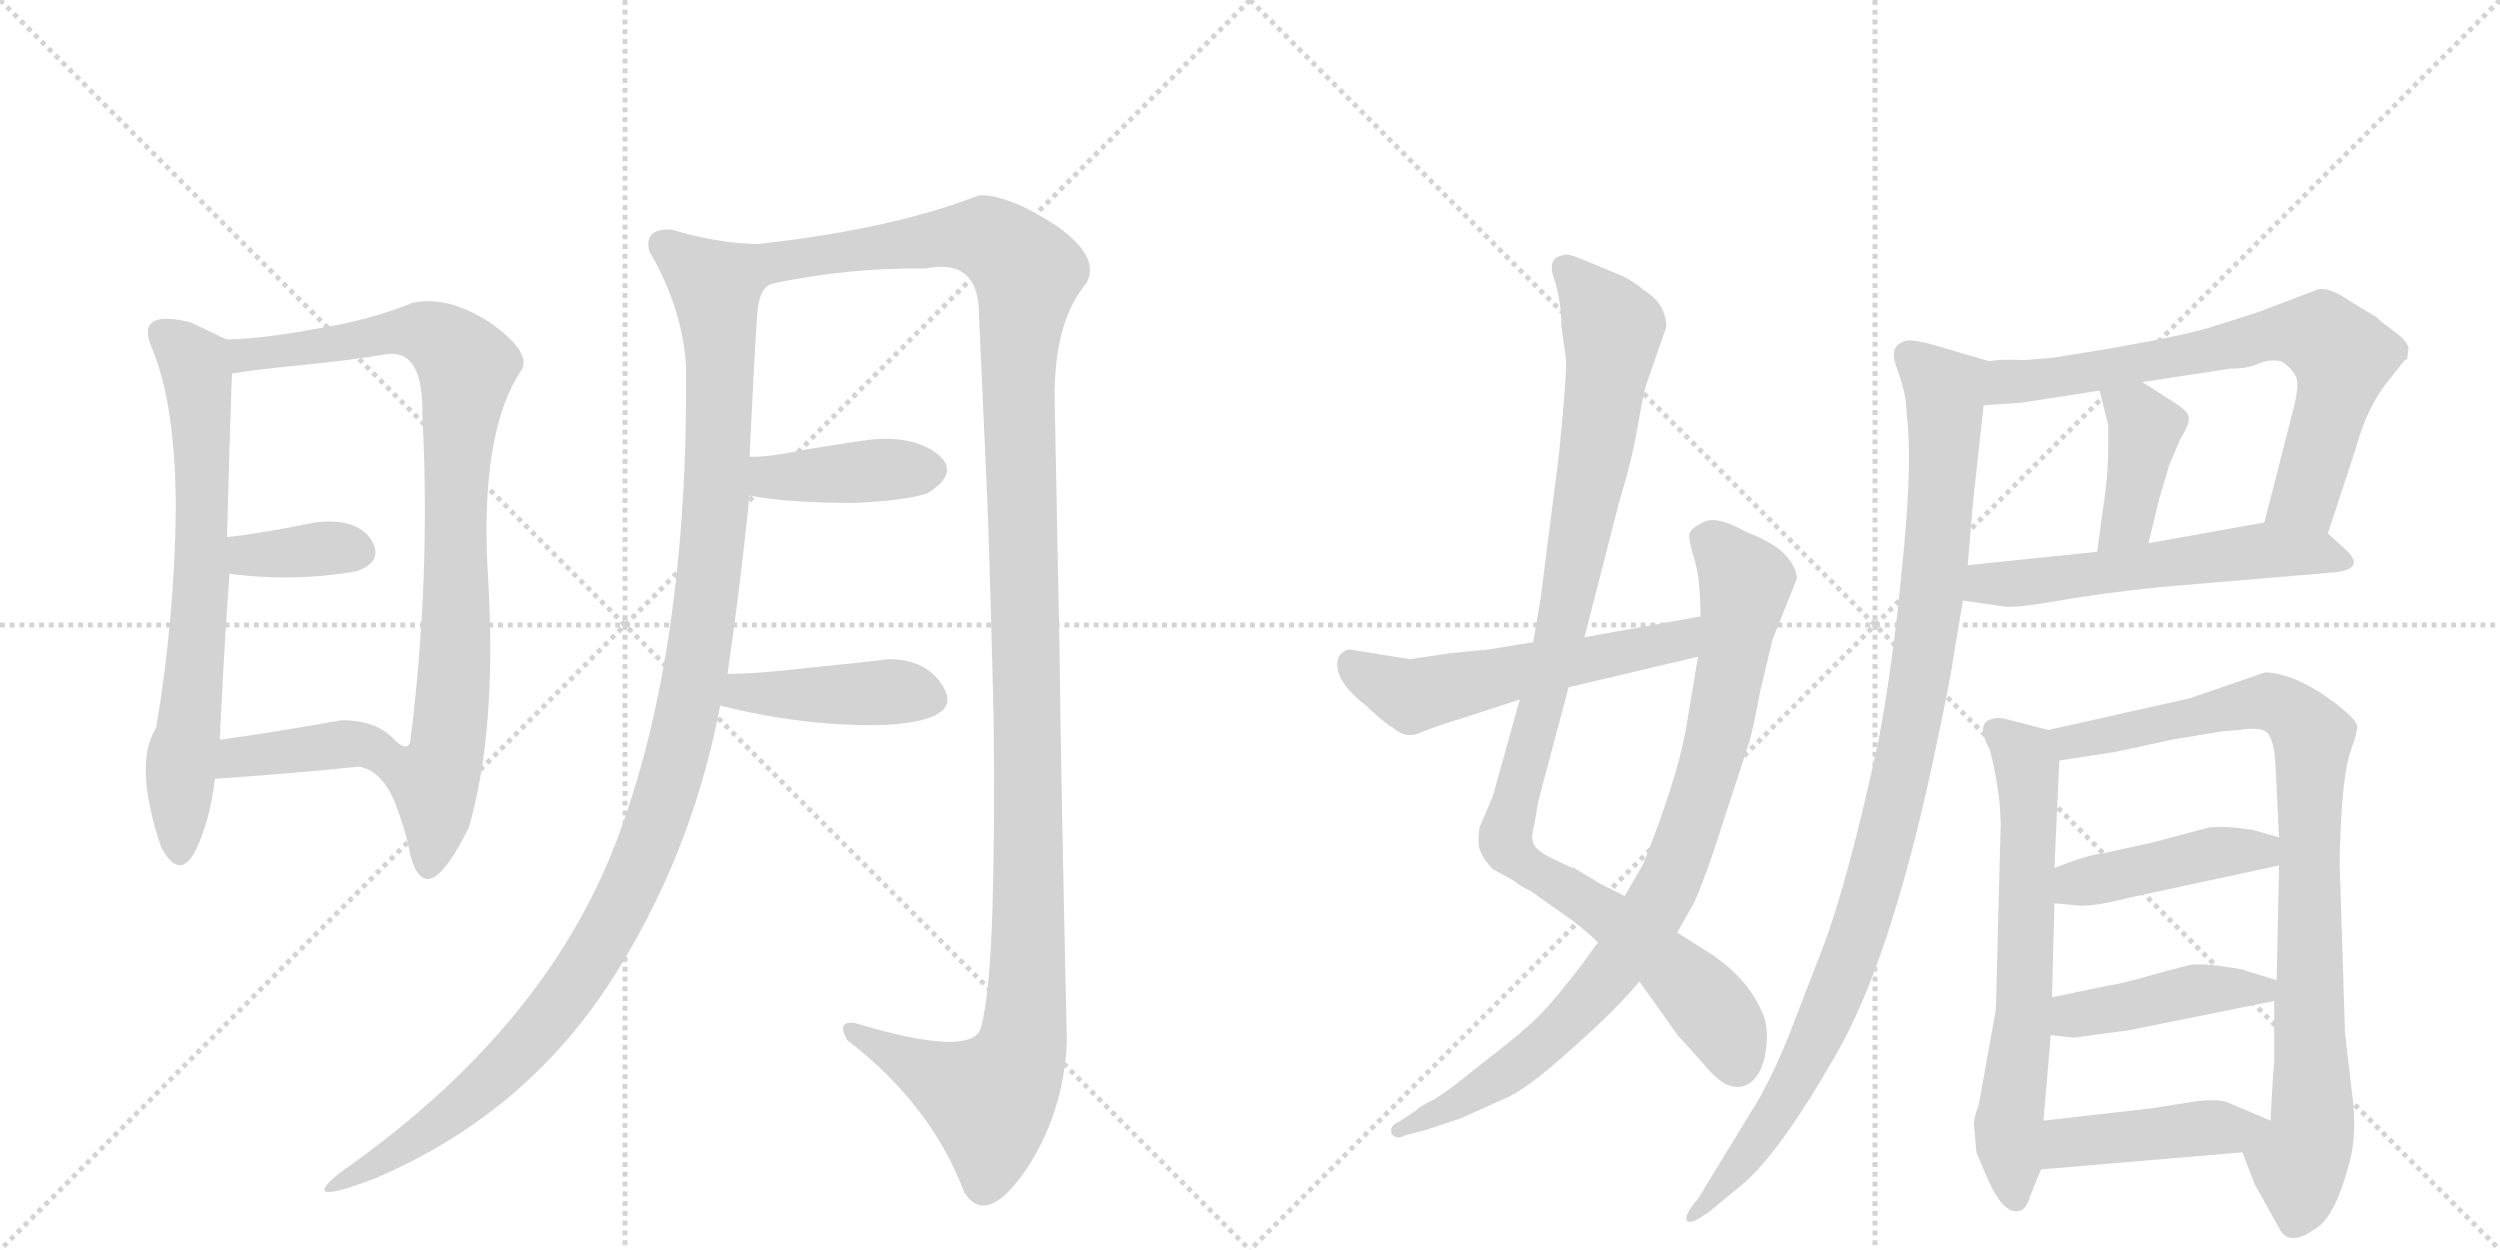 <svg version="1.1" viewBox="0 0 2048 1024" xmlns="http://www.w3.org/2000/svg">
  <g stroke="lightgray" stroke-dasharray="1,1" stroke-width="1" transform="scale(4, 4)">
    <line x1="0" y1="0" x2="256" y2="256"></line>
    <line x1="256" y1="0" x2="0" y2="256"></line>
    <line x1="128" y1="0" x2="128" y2="256"></line>
    <line x1="0" y1="128" x2="256" y2="128"></line>
    <line x1="256" y1="0" x2="512" y2="256"></line>
    <line x1="512" y1="0" x2="256" y2="256"></line>
    <line x1="384" y1="0" x2="384" y2="256"></line>
    <line x1="256" y1="128" x2="512" y2="128"></line>
  </g>
<g transform="scale(1, -1) translate(0, -850)">
   <style type="text/css">
    @keyframes keyframes0 {
      from {
       stroke: black;
       stroke-dashoffset: 690;
       stroke-width: 128;
       }
       69% {
       animation-timing-function: step-end;
       stroke: black;
       stroke-dashoffset: 0;
       stroke-width: 128;
       }
       to {
       stroke: black;
       stroke-width: 1024;
       }
       }
       #make-me-a-hanzi-animation-0 {
         animation: keyframes0 0.812s both;
         animation-delay: 0s;
         animation-timing-function: linear;
       }
    @keyframes keyframes1 {
      from {
       stroke: black;
       stroke-dashoffset: 864;
       stroke-width: 128;
       }
       74% {
       animation-timing-function: step-end;
       stroke: black;
       stroke-dashoffset: 0;
       stroke-width: 128;
       }
       to {
       stroke: black;
       stroke-width: 1024;
       }
       }
       #make-me-a-hanzi-animation-1 {
         animation: keyframes1 0.953s both;
         animation-delay: 0.812s;
         animation-timing-function: linear;
       }
    @keyframes keyframes2 {
      from {
       stroke: black;
       stroke-dashoffset: 358;
       stroke-width: 128;
       }
       54% {
       animation-timing-function: step-end;
       stroke: black;
       stroke-dashoffset: 0;
       stroke-width: 128;
       }
       to {
       stroke: black;
       stroke-width: 1024;
       }
       }
       #make-me-a-hanzi-animation-2 {
         animation: keyframes2 0.541s both;
         animation-delay: 1.765s;
         animation-timing-function: linear;
       }
    @keyframes keyframes3 {
      from {
       stroke: black;
       stroke-dashoffset: 390;
       stroke-width: 128;
       }
       56% {
       animation-timing-function: step-end;
       stroke: black;
       stroke-dashoffset: 0;
       stroke-width: 128;
       }
       to {
       stroke: black;
       stroke-width: 1024;
       }
       }
       #make-me-a-hanzi-animation-3 {
         animation: keyframes3 0.567s both;
         animation-delay: 2.306s;
         animation-timing-function: linear;
       }
    @keyframes keyframes4 {
      from {
       stroke: black;
       stroke-dashoffset: 1143;
       stroke-width: 128;
       }
       79% {
       animation-timing-function: step-end;
       stroke: black;
       stroke-dashoffset: 0;
       stroke-width: 128;
       }
       to {
       stroke: black;
       stroke-width: 1024;
       }
       }
       #make-me-a-hanzi-animation-4 {
         animation: keyframes4 1.18s both;
         animation-delay: 2.873s;
         animation-timing-function: linear;
       }
    @keyframes keyframes5 {
      from {
       stroke: black;
       stroke-dashoffset: 1286;
       stroke-width: 128;
       }
       81% {
       animation-timing-function: step-end;
       stroke: black;
       stroke-dashoffset: 0;
       stroke-width: 128;
       }
       to {
       stroke: black;
       stroke-width: 1024;
       }
       }
       #make-me-a-hanzi-animation-5 {
         animation: keyframes5 1.297s both;
         animation-delay: 4.054s;
         animation-timing-function: linear;
       }
    @keyframes keyframes6 {
      from {
       stroke: black;
       stroke-dashoffset: 403;
       stroke-width: 128;
       }
       57% {
       animation-timing-function: step-end;
       stroke: black;
       stroke-dashoffset: 0;
       stroke-width: 128;
       }
       to {
       stroke: black;
       stroke-width: 1024;
       }
       }
       #make-me-a-hanzi-animation-6 {
         animation: keyframes6 0.578s both;
         animation-delay: 5.35s;
         animation-timing-function: linear;
       }
    @keyframes keyframes7 {
      from {
       stroke: black;
       stroke-dashoffset: 423;
       stroke-width: 128;
       }
       58% {
       animation-timing-function: step-end;
       stroke: black;
       stroke-dashoffset: 0;
       stroke-width: 128;
       }
       to {
       stroke: black;
       stroke-width: 1024;
       }
       }
       #make-me-a-hanzi-animation-7 {
         animation: keyframes7 0.594s both;
         animation-delay: 5.928s;
         animation-timing-function: linear;
       }
    @keyframes keyframes8 {
      from {
       stroke: black;
       stroke-dashoffset: 1016;
       stroke-width: 128;
       }
       77% {
       animation-timing-function: step-end;
       stroke: black;
       stroke-dashoffset: 0;
       stroke-width: 128;
       }
       to {
       stroke: black;
       stroke-width: 1024;
       }
       }
       #make-me-a-hanzi-animation-8 {
         animation: keyframes8 1.077s both;
         animation-delay: 6.522s;
         animation-timing-function: linear;
       }
    @keyframes keyframes9 {
      from {
       stroke: black;
       stroke-dashoffset: 870;
       stroke-width: 128;
       }
       74% {
       animation-timing-function: step-end;
       stroke: black;
       stroke-dashoffset: 0;
       stroke-width: 128;
       }
       to {
       stroke: black;
       stroke-width: 1024;
       }
       }
       #make-me-a-hanzi-animation-9 {
         animation: keyframes9 0.958s both;
         animation-delay: 7.599s;
         animation-timing-function: linear;
       }
    @keyframes keyframes10 {
      from {
       stroke: black;
       stroke-dashoffset: 551;
       stroke-width: 128;
       }
       64% {
       animation-timing-function: step-end;
       stroke: black;
       stroke-dashoffset: 0;
       stroke-width: 128;
       }
       to {
       stroke: black;
       stroke-width: 1024;
       }
       }
       #make-me-a-hanzi-animation-10 {
         animation: keyframes10 0.698s both;
         animation-delay: 8.557s;
         animation-timing-function: linear;
       }
    @keyframes keyframes11 {
      from {
       stroke: black;
       stroke-dashoffset: 709;
       stroke-width: 128;
       }
       70% {
       animation-timing-function: step-end;
       stroke: black;
       stroke-dashoffset: 0;
       stroke-width: 128;
       }
       to {
       stroke: black;
       stroke-width: 1024;
       }
       }
       #make-me-a-hanzi-animation-11 {
         animation: keyframes11 0.827s both;
         animation-delay: 9.256s;
         animation-timing-function: linear;
       }
    @keyframes keyframes12 {
      from {
       stroke: black;
       stroke-dashoffset: 401;
       stroke-width: 128;
       }
       57% {
       animation-timing-function: step-end;
       stroke: black;
       stroke-dashoffset: 0;
       stroke-width: 128;
       }
       to {
       stroke: black;
       stroke-width: 1024;
       }
       }
       #make-me-a-hanzi-animation-12 {
         animation: keyframes12 0.576s both;
         animation-delay: 10.083s;
         animation-timing-function: linear;
       }
    @keyframes keyframes13 {
      from {
       stroke: black;
       stroke-dashoffset: 569;
       stroke-width: 128;
       }
       65% {
       animation-timing-function: step-end;
       stroke: black;
       stroke-dashoffset: 0;
       stroke-width: 128;
       }
       to {
       stroke: black;
       stroke-width: 1024;
       }
       }
       #make-me-a-hanzi-animation-13 {
         animation: keyframes13 0.713s both;
         animation-delay: 10.659s;
         animation-timing-function: linear;
       }
    @keyframes keyframes14 {
      from {
       stroke: black;
       stroke-dashoffset: 1021;
       stroke-width: 128;
       }
       77% {
       animation-timing-function: step-end;
       stroke: black;
       stroke-dashoffset: 0;
       stroke-width: 128;
       }
       to {
       stroke: black;
       stroke-width: 1024;
       }
       }
       #make-me-a-hanzi-animation-14 {
         animation: keyframes14 1.081s both;
         animation-delay: 11.372s;
         animation-timing-function: linear;
       }
    @keyframes keyframes15 {
      from {
       stroke: black;
       stroke-dashoffset: 645;
       stroke-width: 128;
       }
       68% {
       animation-timing-function: step-end;
       stroke: black;
       stroke-dashoffset: 0;
       stroke-width: 128;
       }
       to {
       stroke: black;
       stroke-width: 1024;
       }
       }
       #make-me-a-hanzi-animation-15 {
         animation: keyframes15 0.775s both;
         animation-delay: 12.453s;
         animation-timing-function: linear;
       }
    @keyframes keyframes16 {
      from {
       stroke: black;
       stroke-dashoffset: 875;
       stroke-width: 128;
       }
       74% {
       animation-timing-function: step-end;
       stroke: black;
       stroke-dashoffset: 0;
       stroke-width: 128;
       }
       to {
       stroke: black;
       stroke-width: 1024;
       }
       }
       #make-me-a-hanzi-animation-16 {
         animation: keyframes16 0.962s both;
         animation-delay: 13.228s;
         animation-timing-function: linear;
       }
    @keyframes keyframes17 {
      from {
       stroke: black;
       stroke-dashoffset: 433;
       stroke-width: 128;
       }
       58% {
       animation-timing-function: step-end;
       stroke: black;
       stroke-dashoffset: 0;
       stroke-width: 128;
       }
       to {
       stroke: black;
       stroke-width: 1024;
       }
       }
       #make-me-a-hanzi-animation-17 {
         animation: keyframes17 0.602s both;
         animation-delay: 14.19s;
         animation-timing-function: linear;
       }
    @keyframes keyframes18 {
      from {
       stroke: black;
       stroke-dashoffset: 433;
       stroke-width: 128;
       }
       58% {
       animation-timing-function: step-end;
       stroke: black;
       stroke-dashoffset: 0;
       stroke-width: 128;
       }
       to {
       stroke: black;
       stroke-width: 1024;
       }
       }
       #make-me-a-hanzi-animation-18 {
         animation: keyframes18 0.602s both;
         animation-delay: 14.792s;
         animation-timing-function: linear;
       }
    @keyframes keyframes19 {
      from {
       stroke: black;
       stroke-dashoffset: 437;
       stroke-width: 128;
       }
       59% {
       animation-timing-function: step-end;
       stroke: black;
       stroke-dashoffset: 0;
       stroke-width: 128;
       }
       to {
       stroke: black;
       stroke-width: 1024;
       }
       }
       #make-me-a-hanzi-animation-19 {
         animation: keyframes19 0.606s both;
         animation-delay: 15.395s;
         animation-timing-function: linear;
       }
</style>
<path d="M 124 566 Q 144 519 144 432 Q 143 344 128 254 Q 109 224 132 156 Q 147 128 160 153 Q 172 177 176 212 L 180 244 Q 184 327 188 380 L 186 410 Q 188 490 190 544 C 191 572 191 572 190 572 Q 188 570 175 577 Q 162 583 156 586 Q 111 597 124 566 Z" fill="lightgray"></path> 
<path d="M 294 222 Q 312 219 323 194 Q 333 168 336 150 Q 349 101 384 172 Q 407 251 400 374 Q 392 496 428 548 Q 434 563 401 586 Q 367 608 338 602 Q 304 588 261 581 Q 218 573 190 572 C 160 570 160 540 190 544 Q 207 547 248 551 Q 288 555 318 560 Q 347 563 346 510 Q 353 376 336 242 Q 333 233 320 247 C 291 255 268 237 294 222 Z" fill="lightgray"></path> 
<path d="M 188 380 Q 240 373 292 382 Q 315 390 304 408 Q 292 426 258 422 Q 214 413 186 410 C 156 407 158 384 188 380 Z" fill="lightgray"></path> 
<path d="M 176 212 Q 248 217 294 222 C 324 225 342 227 320 247 Q 306 260 280 260 Q 224 250 180 244 C 150 240 146 210 176 212 Z" fill="lightgray"></path> 
<path d="M 620 650 Q 586 651 550 662 Q 527 663 532 644 Q 559 598 562 550 Q 564 316 505 161 Q 446 6 278 -111 Q 243 -140 308 -115 Q 427 -64 497 41 Q 566 146 590 272 L 596 298 Q 606 366 614 444 L 614 476 Q 618 559 620 588 Q 621 616 634 618 C 649 644 650 647 620 650 Z" fill="lightgray"></path> 
<path d="M 864 522 Q 863 586 890 618 Q 902 640 864 666 Q 825 691 802 690 Q 730 662 620 650 C 590 646 604 613 634 618 Q 697 631 758 630 Q 802 639 802 592 Q 805 523 809 436 Q 812 348 814 260 Q 815 172 813 105 Q 811 37 804 10 Q 800 -18 700 12 Q 685 14 694 -2 Q 763 -55 790 -127 Q 808 -155 840 -109 Q 871 -63 874 -4 Q 869 218 868 316 Q 866 413 864 522 Z" fill="lightgray"></path> 
<path d="M 614 444 Q 646 438 700 438 Q 743 440 760 446 Q 787 463 768 478 Q 749 493 714 490 Q 685 486 656 481 Q 627 475 614 476 C 584 477 584 449 614 444 Z" fill="lightgray"></path> 
<path d="M 590 272 Q 657 255 722 256 Q 787 259 774 285 Q 761 310 728 310 Q 704 307 663 303 Q 621 298 596 298 C 566 298 561 279 590 272 Z" fill="lightgray"></path> 
<path d="M 1298 328 L 1327 441 Q 1337 473 1342 503 Q 1347 532 1350 539 L 1365 582 Q 1365 601 1347 612 Q 1335 622 1324 626 L 1300 636 Q 1284 643 1281 641 Q 1267 639 1273 622 Q 1279 604 1279 584 L 1283 554 Q 1283 536 1277 477 L 1262 359 L 1256 324 L 1245 277 L 1223 198 L 1212 172 Q 1210 158 1213 152 Q 1216 145 1223 138 L 1241 128 Q 1242 126 1254 120 L 1288 96 Q 1301 86 1309 78 L 1343 46 L 1375 1 Q 1381 -5 1395 -21 Q 1409 -38 1419 -40 Q 1430 -42 1437 -34 Q 1445 -26 1447 -7 Q 1449 12 1442 24 Q 1431 48 1404 67 L 1374 86 L 1331 116 L 1311 126 L 1291 138 Q 1289 140 1288 139 L 1271 147 Q 1257 154 1256 160 Q 1254 164 1257 175 L 1260 193 L 1285 287 L 1298 328 Z" fill="lightgray"></path> 
<path d="M 1442 284 L 1452 326 L 1472 376 Q 1472 385 1462 396 Q 1452 406 1431 414 Q 1408 427 1397 423 Q 1386 418 1384 413 Q 1383 408 1388 392 Q 1393 376 1393 345 L 1391 312 L 1381 252 Q 1373 209 1346 142 L 1331 116 L 1309 78 L 1296 60 Q 1273 30 1260 17 Q 1247 4 1213 -22 Q 1180 -49 1170 -53 Q 1161 -58 1161 -59 L 1146 -69 Q 1138 -72 1140 -79 Q 1145 -84 1151 -80 L 1167 -76 L 1197 -66 L 1237 -48 Q 1256 -38 1290 -7 Q 1324 23 1343 46 L 1374 86 L 1388 111 Q 1399 136 1413 181 L 1432 239 Q 1436 251 1442 284 Z" fill="lightgray"></path> 
<path d="M 1393 345 L 1298 328 L 1256 324 L 1220 318 L 1189 315 L 1155 310 L 1105 318 Q 1098 316 1096 310 Q 1092 293 1119 272 Q 1136 256 1141 254 Q 1152 244 1164 250 Q 1176 255 1199 262 L 1245 277 L 1285 287 L 1391 312 C 1420 319 1423 350 1393 345 Z" fill="lightgray"></path> 
<path d="M 1899 613 L 1849 594 L 1808 581 Q 1772 571 1682 557 L 1658 555 Q 1638 556 1630 554 C 1600 551 1595 516 1625 518 L 1655 520 L 1720 530 L 1755 537 L 1827 548 Q 1841 548 1850 552 Q 1859 556 1869 554 Q 1878 548 1881 541 Q 1884 534 1878 512 L 1855 422 C 1848 393 1898 384 1907 413 L 1930 483 Q 1939 517 1958 540 L 1970 555 L 1972 556 L 1973 564 Q 1973 570 1962 578 Q 1951 586 1947 590 L 1924 604 Q 1908 615 1899 613 Z" fill="lightgray"></path> 
<path d="M 1720 530 L 1727 502 L 1727 484 Q 1727 459 1723 435 L 1718 398 C 1714 368 1753 376 1760 405 L 1769 442 L 1777 469 L 1786 490 Q 1794 503 1793 508 Q 1793 513 1780 521 L 1755 537 C 1730 553 1713 559 1720 530 Z" fill="lightgray"></path> 
<path d="M 1608 358 L 1643 353 Q 1653 352 1687 358 Q 1721 364 1769 369 L 1911 381 Q 1926 382 1928 388 Q 1930 393 1918 403 L 1907 413 C 1890 428 1885 427 1855 422 L 1760 405 L 1718 398 L 1612 387 C 1582 384 1578 362 1608 358 Z" fill="lightgray"></path> 
<path d="M 1630 554 L 1582 568 Q 1563 573 1559 570 Q 1548 566 1553 551 Q 1559 535 1561 523 L 1563 500 Q 1566 459 1558 384 Q 1551 308 1539 244 Q 1514 128 1493 73 L 1464 -2 Q 1448 -40 1435 -60 L 1391 -132 Q 1379 -146 1382 -150 Q 1385 -154 1401 -142 L 1430 -118 Q 1460 -91 1504 -14 Q 1548 62 1583 224 Q 1598 294 1600 310 L 1608 358 L 1612 387 L 1616 436 L 1625 518 C 1628 548 1631 554 1630 554 Z" fill="lightgray"></path> 
<path d="M 1638 193 L 1639 176 L 1635 23 L 1621 -55 Q 1617 -66 1617 -70 L 1619 -94 L 1628 -115 Q 1641 -145 1654 -142 Q 1660 -141 1663 -130 L 1672 -108 L 1674 -68 L 1680 2 L 1681 33 L 1683 110 L 1683 139 L 1687 227 C 1688 249 1688 249 1678 252 L 1647 260 Q 1637 263 1632 261 Q 1618 258 1630 236 Q 1635 218 1638 193 Z" fill="lightgray"></path> 
<path d="M 1837 -94 L 1847 -120 L 1867 -156 Q 1875 -172 1896 -157 Q 1913 -148 1925 -101 Q 1930 -83 1928 -56 L 1921 4 L 1917 132 Q 1916 145 1918 181 Q 1920 216 1925 233 Q 1931 249 1931 255 Q 1931 260 1913 274 Q 1896 287 1879 294 Q 1862 300 1855 299 L 1794 278 L 1678 252 C 1649 245 1657 222 1687 227 L 1733 234 L 1779 244 L 1821 251 L 1834 252 Q 1854 255 1858 249 Q 1863 242 1864 225 L 1867 164 L 1867 141 L 1865 47 L 1863 30 L 1863 -21 Q 1862 -28 1860 -68 C 1858 -98 1826 -66 1837 -94 Z" fill="lightgray"></path> 
<path d="M 1683 110 L 1705 108 Q 1719 108 1746 115 L 1867 141 C 1896 147 1896 156 1867 164 L 1846 170 Q 1821 174 1809 172 L 1764 160 L 1723 151 Q 1711 150 1683 139 C 1655 128 1653 113 1683 110 Z" fill="lightgray"></path> 
<path d="M 1699 0 L 1744 6 L 1863 30 C 1892 36 1894 38 1865 47 L 1836 56 Q 1801 62 1792 59 L 1769 53 Q 1738 44 1729 43 L 1681 33 C 1652 27 1650 5 1680 2 L 1699 0 Z" fill="lightgray"></path> 
<path d="M 1672 -108 L 1837 -94 C 1867 -91 1888 -80 1860 -68 L 1827 -54 Q 1821 -50 1800 -52 L 1762 -58 L 1674 -68 C 1644 -71 1642 -111 1672 -108 Z" fill="lightgray"></path> 
      <clipPath id="make-me-a-hanzi-clip-0">
      <path d="M 124 566 Q 144 519 144 432 Q 143 344 128 254 Q 109 224 132 156 Q 147 128 160 153 Q 172 177 176 212 L 180 244 Q 184 327 188 380 L 186 410 Q 188 490 190 544 C 191 572 191 572 190 572 Q 188 570 175 577 Q 162 583 156 586 Q 111 597 124 566 Z" fill="lightgray"></path>
      </clipPath>
      <path clip-path="url(#make-me-a-hanzi-clip-0)" d="M 133 575 L 161 550 L 166 469 L 166 386 L 146 155 " fill="none" id="make-me-a-hanzi-animation-0" stroke-dasharray="562 1124" stroke-linecap="round"></path>

      <clipPath id="make-me-a-hanzi-clip-1">
      <path d="M 294 222 Q 312 219 323 194 Q 333 168 336 150 Q 349 101 384 172 Q 407 251 400 374 Q 392 496 428 548 Q 434 563 401 586 Q 367 608 338 602 Q 304 588 261 581 Q 218 573 190 572 C 160 570 160 540 190 544 Q 207 547 248 551 Q 288 555 318 560 Q 347 563 346 510 Q 353 376 336 242 Q 333 233 320 247 C 291 255 268 237 294 222 Z" fill="lightgray"></path>
      </clipPath>
      <path clip-path="url(#make-me-a-hanzi-clip-1)" d="M 194 551 L 209 561 L 339 579 L 360 572 L 382 549 L 374 471 L 369 262 L 356 210 L 358 168 L 352 147 " fill="none" id="make-me-a-hanzi-animation-1" stroke-dasharray="736 1472" stroke-linecap="round"></path>

      <clipPath id="make-me-a-hanzi-clip-2">
      <path d="M 188 380 Q 240 373 292 382 Q 315 390 304 408 Q 292 426 258 422 Q 214 413 186 410 C 156 407 158 384 188 380 Z" fill="lightgray"></path>
      </clipPath>
      <path clip-path="url(#make-me-a-hanzi-clip-2)" d="M 193 403 L 204 395 L 292 398 " fill="none" id="make-me-a-hanzi-animation-2" stroke-dasharray="230 460" stroke-linecap="round"></path>

      <clipPath id="make-me-a-hanzi-clip-3">
      <path d="M 176 212 Q 248 217 294 222 C 324 225 342 227 320 247 Q 306 260 280 260 Q 224 250 180 244 C 150 240 146 210 176 212 Z" fill="lightgray"></path>
      </clipPath>
      <path clip-path="url(#make-me-a-hanzi-clip-3)" d="M 185 216 L 195 230 L 311 246 " fill="none" id="make-me-a-hanzi-animation-3" stroke-dasharray="262 524" stroke-linecap="round"></path>

      <clipPath id="make-me-a-hanzi-clip-4">
      <path d="M 620 650 Q 586 651 550 662 Q 527 663 532 644 Q 559 598 562 550 Q 564 316 505 161 Q 446 6 278 -111 Q 243 -140 308 -115 Q 427 -64 497 41 Q 566 146 590 272 L 596 298 Q 606 366 614 444 L 614 476 Q 618 559 620 588 Q 621 616 634 618 C 649 644 650 647 620 650 Z" fill="lightgray"></path>
      </clipPath>
      <path clip-path="url(#make-me-a-hanzi-clip-4)" d="M 545 649 L 586 615 L 590 540 L 586 424 L 574 322 L 540 182 L 511 112 L 456 24 L 385 -50 L 293 -116 " fill="none" id="make-me-a-hanzi-animation-4" stroke-dasharray="1015 2030" stroke-linecap="round"></path>

      <clipPath id="make-me-a-hanzi-clip-5">
      <path d="M 864 522 Q 863 586 890 618 Q 902 640 864 666 Q 825 691 802 690 Q 730 662 620 650 C 590 646 604 613 634 618 Q 697 631 758 630 Q 802 639 802 592 Q 805 523 809 436 Q 812 348 814 260 Q 815 172 813 105 Q 811 37 804 10 Q 800 -18 700 12 Q 685 14 694 -2 Q 763 -55 790 -127 Q 808 -155 840 -109 Q 871 -63 874 -4 Q 869 218 868 316 Q 866 413 864 522 Z" fill="lightgray"></path>
      </clipPath>
      <path clip-path="url(#make-me-a-hanzi-clip-5)" d="M 629 648 L 638 639 L 655 637 L 777 656 L 809 655 L 842 623 L 834 558 L 843 178 L 837 -9 L 818 -45 L 809 -51 L 707 1 " fill="none" id="make-me-a-hanzi-animation-5" stroke-dasharray="1158 2316" stroke-linecap="round"></path>

      <clipPath id="make-me-a-hanzi-clip-6">
      <path d="M 614 444 Q 646 438 700 438 Q 743 440 760 446 Q 787 463 768 478 Q 749 493 714 490 Q 685 486 656 481 Q 627 475 614 476 C 584 477 584 449 614 444 Z" fill="lightgray"></path>
      </clipPath>
      <path clip-path="url(#make-me-a-hanzi-clip-6)" d="M 619 471 L 634 459 L 762 466 " fill="none" id="make-me-a-hanzi-animation-6" stroke-dasharray="275 550" stroke-linecap="round"></path>

      <clipPath id="make-me-a-hanzi-clip-7">
      <path d="M 590 272 Q 657 255 722 256 Q 787 259 774 285 Q 761 310 728 310 Q 704 307 663 303 Q 621 298 596 298 C 566 298 561 279 590 272 Z" fill="lightgray"></path>
      </clipPath>
      <path clip-path="url(#make-me-a-hanzi-clip-7)" d="M 599 277 L 608 283 L 741 283 L 763 277 " fill="none" id="make-me-a-hanzi-animation-7" stroke-dasharray="295 590" stroke-linecap="round"></path>

      <clipPath id="make-me-a-hanzi-clip-8">
      <path d="M 1298 328 L 1327 441 Q 1337 473 1342 503 Q 1347 532 1350 539 L 1365 582 Q 1365 601 1347 612 Q 1335 622 1324 626 L 1300 636 Q 1284 643 1281 641 Q 1267 639 1273 622 Q 1279 604 1279 584 L 1283 554 Q 1283 536 1277 477 L 1262 359 L 1256 324 L 1245 277 L 1223 198 L 1212 172 Q 1210 158 1213 152 Q 1216 145 1223 138 L 1241 128 Q 1242 126 1254 120 L 1288 96 Q 1301 86 1309 78 L 1343 46 L 1375 1 Q 1381 -5 1395 -21 Q 1409 -38 1419 -40 Q 1430 -42 1437 -34 Q 1445 -26 1447 -7 Q 1449 12 1442 24 Q 1431 48 1404 67 L 1374 86 L 1331 116 L 1311 126 L 1291 138 Q 1289 140 1288 139 L 1271 147 Q 1257 154 1256 160 Q 1254 164 1257 175 L 1260 193 L 1285 287 L 1298 328 Z" fill="lightgray"></path>
      </clipPath>
      <path clip-path="url(#make-me-a-hanzi-clip-8)" d="M 1282 629 L 1307 602 L 1321 573 L 1283 354 L 1234 159 L 1245 145 L 1324 95 L 1374 53 L 1410 14 L 1423 -22 " fill="none" id="make-me-a-hanzi-animation-8" stroke-dasharray="888 1776" stroke-linecap="round"></path>

      <clipPath id="make-me-a-hanzi-clip-9">
      <path d="M 1442 284 L 1452 326 L 1472 376 Q 1472 385 1462 396 Q 1452 406 1431 414 Q 1408 427 1397 423 Q 1386 418 1384 413 Q 1383 408 1388 392 Q 1393 376 1393 345 L 1391 312 L 1381 252 Q 1373 209 1346 142 L 1331 116 L 1309 78 L 1296 60 Q 1273 30 1260 17 Q 1247 4 1213 -22 Q 1180 -49 1170 -53 Q 1161 -58 1161 -59 L 1146 -69 Q 1138 -72 1140 -79 Q 1145 -84 1151 -80 L 1167 -76 L 1197 -66 L 1237 -48 Q 1256 -38 1290 -7 Q 1324 23 1343 46 L 1374 86 L 1388 111 Q 1399 136 1413 181 L 1432 239 Q 1436 251 1442 284 Z" fill="lightgray"></path>
      </clipPath>
      <path clip-path="url(#make-me-a-hanzi-clip-9)" d="M 1393 410 L 1406 403 L 1430 371 L 1408 251 L 1367 126 L 1329 65 L 1269 -1 L 1211 -44 L 1146 -76 " fill="none" id="make-me-a-hanzi-animation-9" stroke-dasharray="742 1484" stroke-linecap="round"></path>

      <clipPath id="make-me-a-hanzi-clip-10">
      <path d="M 1393 345 L 1298 328 L 1256 324 L 1220 318 L 1189 315 L 1155 310 L 1105 318 Q 1098 316 1096 310 Q 1092 293 1119 272 Q 1136 256 1141 254 Q 1152 244 1164 250 Q 1176 255 1199 262 L 1245 277 L 1285 287 L 1391 312 C 1420 319 1423 350 1393 345 Z" fill="lightgray"></path>
      </clipPath>
      <path clip-path="url(#make-me-a-hanzi-clip-10)" d="M 1109 305 L 1157 280 L 1375 326 L 1387 340 " fill="none" id="make-me-a-hanzi-animation-10" stroke-dasharray="423 846" stroke-linecap="round"></path>

      <clipPath id="make-me-a-hanzi-clip-11">
      <path d="M 1899 613 L 1849 594 L 1808 581 Q 1772 571 1682 557 L 1658 555 Q 1638 556 1630 554 C 1600 551 1595 516 1625 518 L 1655 520 L 1720 530 L 1755 537 L 1827 548 Q 1841 548 1850 552 Q 1859 556 1869 554 Q 1878 548 1881 541 Q 1884 534 1878 512 L 1855 422 C 1848 393 1898 384 1907 413 L 1930 483 Q 1939 517 1958 540 L 1970 555 L 1972 556 L 1973 564 Q 1973 570 1962 578 Q 1951 586 1947 590 L 1924 604 Q 1908 615 1899 613 Z" fill="lightgray"></path>
      </clipPath>
      <path clip-path="url(#make-me-a-hanzi-clip-11)" d="M 1632 523 L 1649 538 L 1685 540 L 1876 578 L 1902 575 L 1920 558 L 1911 519 L 1889 444 L 1863 428 " fill="none" id="make-me-a-hanzi-animation-11" stroke-dasharray="581 1162" stroke-linecap="round"></path>

      <clipPath id="make-me-a-hanzi-clip-12">
      <path d="M 1720 530 L 1727 502 L 1727 484 Q 1727 459 1723 435 L 1718 398 C 1714 368 1753 376 1760 405 L 1769 442 L 1777 469 L 1786 490 Q 1794 503 1793 508 Q 1793 513 1780 521 L 1755 537 C 1730 553 1713 559 1720 530 Z" fill="lightgray"></path>
      </clipPath>
      <path clip-path="url(#make-me-a-hanzi-clip-12)" d="M 1727 524 L 1750 511 L 1757 496 L 1743 424 L 1724 403 " fill="none" id="make-me-a-hanzi-animation-12" stroke-dasharray="273 546" stroke-linecap="round"></path>

      <clipPath id="make-me-a-hanzi-clip-13">
      <path d="M 1608 358 L 1643 353 Q 1653 352 1687 358 Q 1721 364 1769 369 L 1911 381 Q 1926 382 1928 388 Q 1930 393 1918 403 L 1907 413 C 1890 428 1885 427 1855 422 L 1760 405 L 1718 398 L 1612 387 C 1582 384 1578 362 1608 358 Z" fill="lightgray"></path>
      </clipPath>
      <path clip-path="url(#make-me-a-hanzi-clip-13)" d="M 1615 364 L 1627 372 L 1674 373 L 1852 399 L 1898 398 L 1922 390 " fill="none" id="make-me-a-hanzi-animation-13" stroke-dasharray="441 882" stroke-linecap="round"></path>

      <clipPath id="make-me-a-hanzi-clip-14">
      <path d="M 1630 554 L 1582 568 Q 1563 573 1559 570 Q 1548 566 1553 551 Q 1559 535 1561 523 L 1563 500 Q 1566 459 1558 384 Q 1551 308 1539 244 Q 1514 128 1493 73 L 1464 -2 Q 1448 -40 1435 -60 L 1391 -132 Q 1379 -146 1382 -150 Q 1385 -154 1401 -142 L 1430 -118 Q 1460 -91 1504 -14 Q 1548 62 1583 224 Q 1598 294 1600 310 L 1608 358 L 1612 387 L 1616 436 L 1625 518 C 1628 548 1631 554 1630 554 Z" fill="lightgray"></path>
      </clipPath>
      <path clip-path="url(#make-me-a-hanzi-clip-14)" d="M 1564 558 L 1591 533 L 1594 515 L 1580 344 L 1550 181 L 1527 98 L 1482 -14 L 1425 -105 L 1385 -147 " fill="none" id="make-me-a-hanzi-animation-14" stroke-dasharray="893 1786" stroke-linecap="round"></path>

      <clipPath id="make-me-a-hanzi-clip-15">
      <path d="M 1638 193 L 1639 176 L 1635 23 L 1621 -55 Q 1617 -66 1617 -70 L 1619 -94 L 1628 -115 Q 1641 -145 1654 -142 Q 1660 -141 1663 -130 L 1672 -108 L 1674 -68 L 1680 2 L 1681 33 L 1683 110 L 1683 139 L 1687 227 C 1688 249 1688 249 1678 252 L 1647 260 Q 1637 263 1632 261 Q 1618 258 1630 236 Q 1635 218 1638 193 Z" fill="lightgray"></path>
      </clipPath>
      <path clip-path="url(#make-me-a-hanzi-clip-15)" d="M 1638 248 L 1658 230 L 1662 190 L 1659 41 L 1646 -74 L 1652 -131 " fill="none" id="make-me-a-hanzi-animation-15" stroke-dasharray="517 1034" stroke-linecap="round"></path>

      <clipPath id="make-me-a-hanzi-clip-16">
      <path d="M 1837 -94 L 1847 -120 L 1867 -156 Q 1875 -172 1896 -157 Q 1913 -148 1925 -101 Q 1930 -83 1928 -56 L 1921 4 L 1917 132 Q 1916 145 1918 181 Q 1920 216 1925 233 Q 1931 249 1931 255 Q 1931 260 1913 274 Q 1896 287 1879 294 Q 1862 300 1855 299 L 1794 278 L 1678 252 C 1649 245 1657 222 1687 227 L 1733 234 L 1779 244 L 1821 251 L 1834 252 Q 1854 255 1858 249 Q 1863 242 1864 225 L 1867 164 L 1867 141 L 1865 47 L 1863 30 L 1863 -21 Q 1862 -28 1860 -68 C 1858 -98 1826 -66 1837 -94 Z" fill="lightgray"></path>
      </clipPath>
      <path clip-path="url(#make-me-a-hanzi-clip-16)" d="M 1687 248 L 1708 243 L 1858 275 L 1874 269 L 1895 246 L 1895 -66 L 1883 -102 L 1882 -148 " fill="none" id="make-me-a-hanzi-animation-16" stroke-dasharray="747 1494" stroke-linecap="round"></path>

      <clipPath id="make-me-a-hanzi-clip-17">
      <path d="M 1683 110 L 1705 108 Q 1719 108 1746 115 L 1867 141 C 1896 147 1896 156 1867 164 L 1846 170 Q 1821 174 1809 172 L 1764 160 L 1723 151 Q 1711 150 1683 139 C 1655 128 1653 113 1683 110 Z" fill="lightgray"></path>
      </clipPath>
      <path clip-path="url(#make-me-a-hanzi-clip-17)" d="M 1689 117 L 1709 128 L 1860 158 " fill="none" id="make-me-a-hanzi-animation-17" stroke-dasharray="305 610" stroke-linecap="round"></path>

      <clipPath id="make-me-a-hanzi-clip-18">
      <path d="M 1699 0 L 1744 6 L 1863 30 C 1892 36 1894 38 1865 47 L 1836 56 Q 1801 62 1792 59 L 1769 53 Q 1738 44 1729 43 L 1681 33 C 1652 27 1650 5 1680 2 L 1699 0 Z" fill="lightgray"></path>
      </clipPath>
      <path clip-path="url(#make-me-a-hanzi-clip-18)" d="M 1686 10 L 1699 18 L 1799 39 L 1852 39 L 1856 44 " fill="none" id="make-me-a-hanzi-animation-18" stroke-dasharray="305 610" stroke-linecap="round"></path>

      <clipPath id="make-me-a-hanzi-clip-19">
      <path d="M 1672 -108 L 1837 -94 C 1867 -91 1888 -80 1860 -68 L 1827 -54 Q 1821 -50 1800 -52 L 1762 -58 L 1674 -68 C 1644 -71 1642 -111 1672 -108 Z" fill="lightgray"></path>
      </clipPath>
      <path clip-path="url(#make-me-a-hanzi-clip-19)" d="M 1679 -102 L 1698 -85 L 1853 -69 " fill="none" id="make-me-a-hanzi-animation-19" stroke-dasharray="309 618" stroke-linecap="round"></path>

</g>
</svg>
